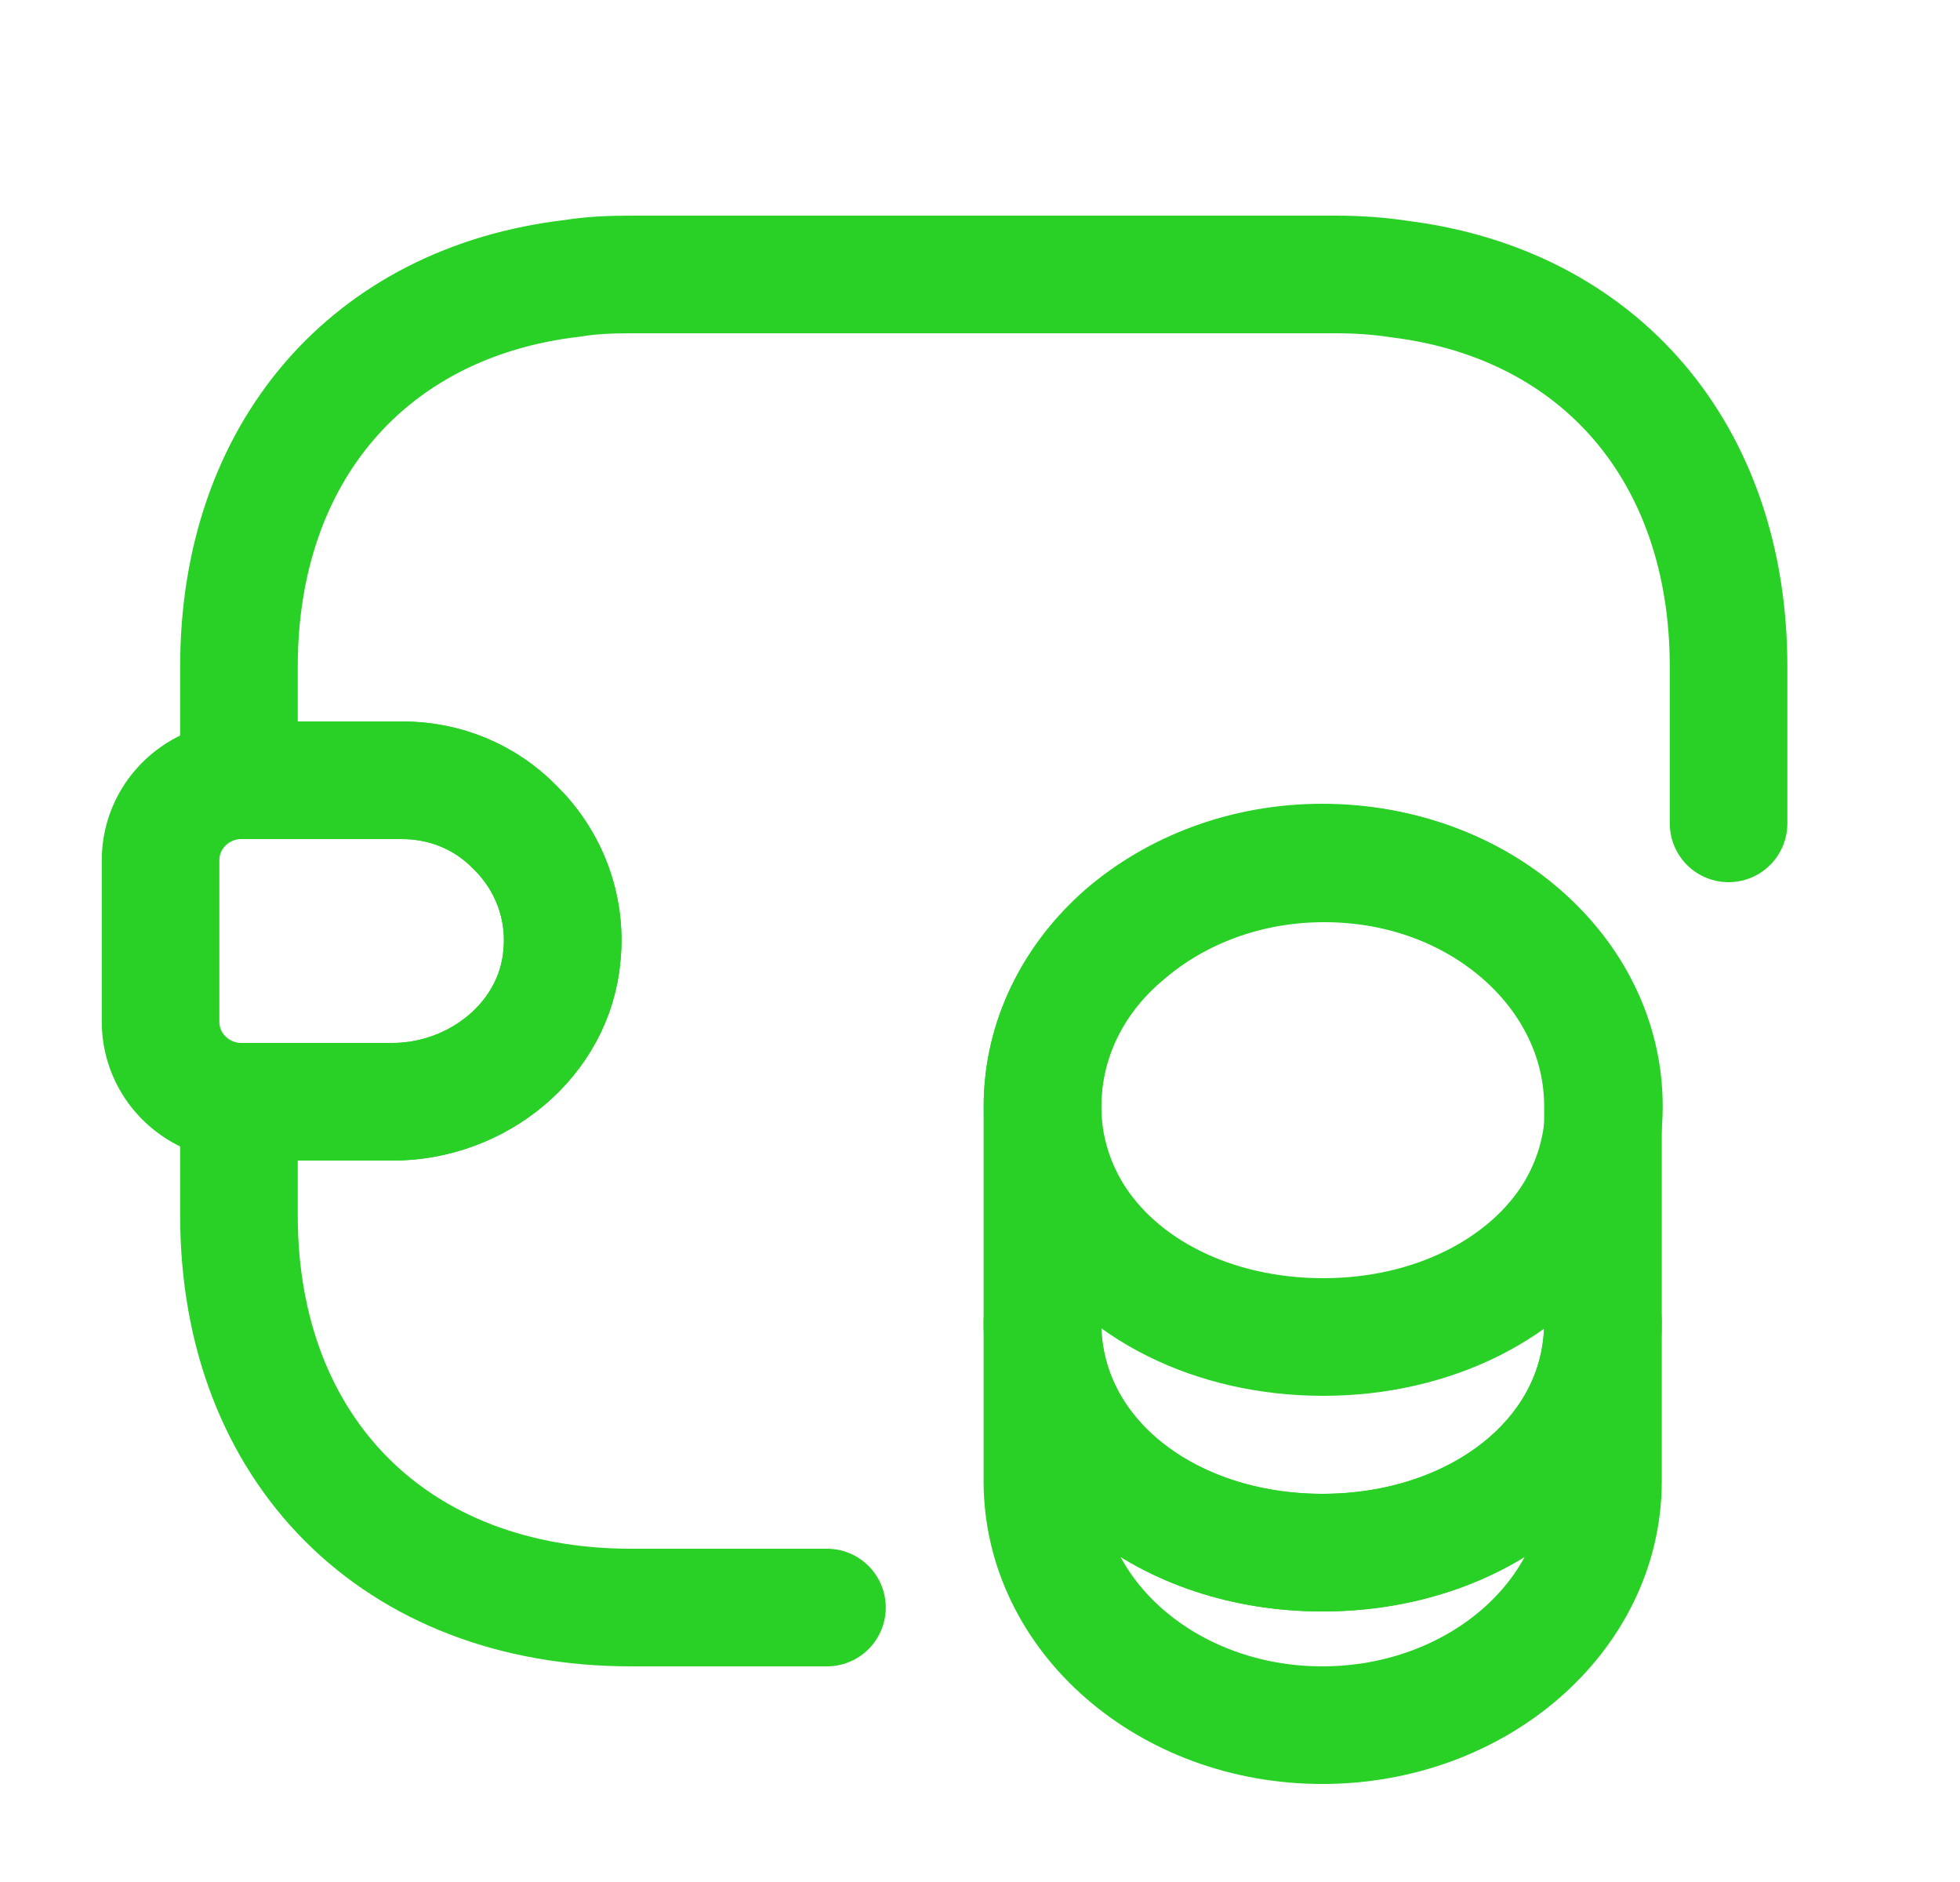 <svg width="25" height="24" viewBox="0 0 25 24" fill="none" xmlns="http://www.w3.org/2000/svg">
<g id="vuesax/linear/wallet-money">
<path id="Vector" d="M13.296 16.86V18.89C13.296 20.61 14.896 22 16.866 22C18.836 22 20.446 20.61 20.446 18.89V16.86C20.446 18.58 18.846 19.8 16.866 19.8C14.896 19.8 13.296 18.57 13.296 16.86Z" stroke="#29D025" stroke-width="1.5" stroke-linecap="round" stroke-linejoin="round"/>
<path id="Vector_2" d="M13.298 14.11C13.298 14.61 13.438 15.07 13.678 15.47C14.268 16.44 15.478 17.05 16.878 17.05C18.278 17.05 19.488 16.43 20.078 15.47C20.318 15.07 20.458 14.61 20.458 14.11C20.458 13.25 20.058 12.48 19.418 11.92C18.768 11.35 17.878 11.01 16.888 11.01C15.898 11.01 15.008 11.36 14.358 11.92C13.698 12.47 13.298 13.25 13.298 14.11Z" stroke="#29D025" stroke-width="1.5" stroke-linecap="round" stroke-linejoin="round"/>
<path id="Vector_3" d="M13.296 14.11V16.86C13.296 18.58 14.896 19.8 16.866 19.8C18.836 19.8 20.446 18.57 20.446 16.86V14.11C20.446 12.39 18.846 11 16.866 11C15.876 11 14.986 11.35 14.336 11.91C13.696 12.47 13.296 13.25 13.296 14.11Z" stroke="#29D025" stroke-width="1.5" stroke-linecap="round" stroke-linejoin="round"/>
<path id="Vector_4" d="M2.048 10.97V13.03C2.048 13.58 2.488 14.03 3.048 14.05H5.008C6.088 14.05 7.078 13.26 7.168 12.18C7.228 11.55 6.988 10.96 6.568 10.55C6.198 10.17 5.688 9.95 5.128 9.95H3.048C2.488 9.97 2.048 10.42 2.048 10.97Z" stroke="#29D025" stroke-width="1.5" stroke-linecap="round" stroke-linejoin="round"/>
<path id="Vector_5" d="M22.048 10.5V8.5C22.048 5.78 20.408 3.88 17.858 3.56C17.598 3.52 17.328 3.5 17.048 3.5H8.048C7.788 3.5 7.538 3.51 7.298 3.55C4.718 3.85 3.048 5.76 3.048 8.5V9.95H5.128C5.688 9.95 6.198 10.17 6.568 10.55C6.988 10.96 7.228 11.55 7.168 12.18C7.078 13.26 6.088 14.05 5.008 14.05H3.048V15.5C3.048 18.5 5.048 20.5 8.048 20.5H10.548" stroke="#29D025" stroke-width="1.5" stroke-linecap="round" stroke-linejoin="round"/>
</g>
</svg>
